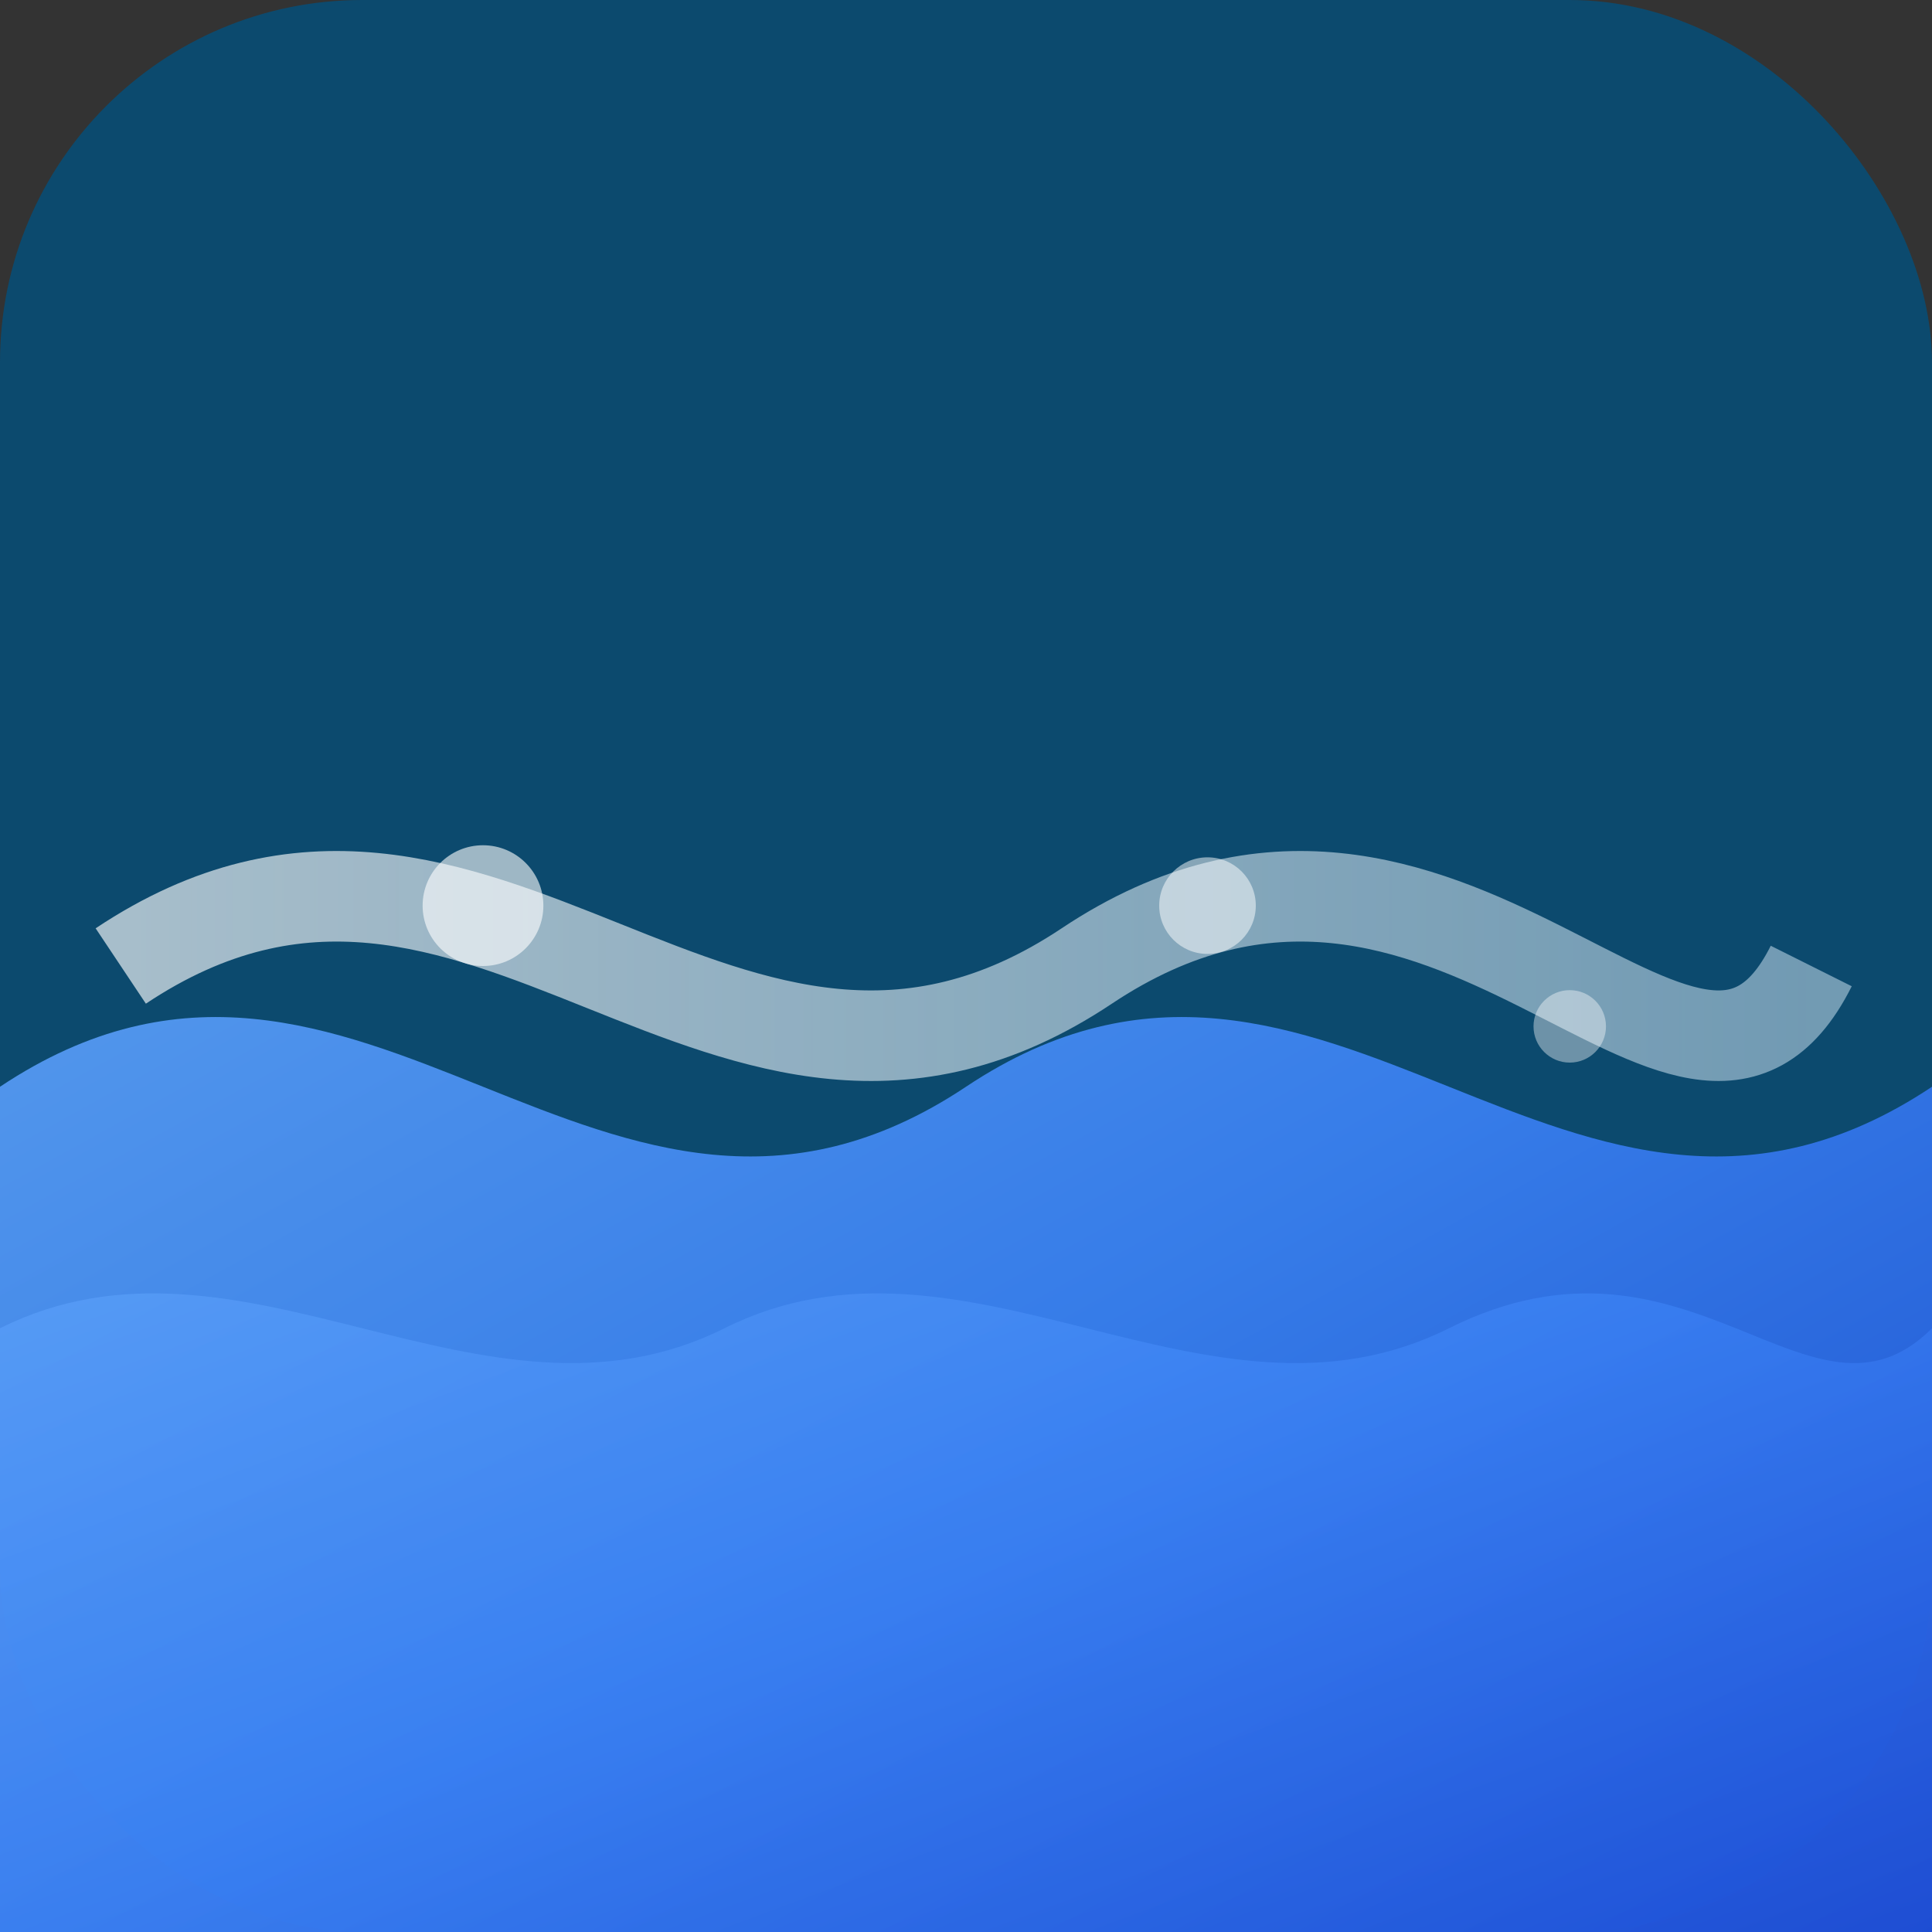 <svg width="32" height="32" viewBox="0 0 32 32" xmlns="http://www.w3.org/2000/svg">
  <rect x="0" y="0" width="32" height="32" fill="#333333" stroke="none"/>
  <defs>
    <linearGradient id="waveGradient" x1="0%" y1="0%" x2="100%" y2="100%">
      <stop offset="0%" style="stop-color:#60A5FA;stop-opacity:1" />
      <stop offset="50%" style="stop-color:#3B82F6;stop-opacity:1" />
      <stop offset="100%" style="stop-color:#1D4ED8;stop-opacity:1" />
    </linearGradient>
    <linearGradient id="foamGradient" x1="0%" y1="0%" x2="100%" y2="0%">
      <stop offset="0%" style="stop-color:#FFFFFF;stop-opacity:0.8" />
      <stop offset="100%" style="stop-color:#E0F2FE;stop-opacity:0.6" />
    </linearGradient>
  </defs>
  <rect width="32" height="32" fill="#0C4A6E" rx="6"/>
  
  <!-- Main wave -->
  <path d="M0 18 C6 14, 10 22, 16 18 C22 14, 26 22, 32 18 L32 32 L0 32 Z" fill="url(#waveGradient)" opacity="0.9"/>
  
  <!-- Secondary wave -->
  <path d="M0 22 C4 20, 8 24, 12 22 C16 20, 20 24, 24 22 C28 20, 30 24, 32 22 L32 32 L0 32 Z" fill="url(#waveGradient)" opacity="0.7"/>
  
  <!-- Wave foam/crests -->
  <path d="M2 16 C8 12, 12 20, 18 16 C24 12, 28 20, 30 16" stroke="url(#foamGradient)" stroke-width="1.5" fill="none" opacity="0.8"/>
  
  <!-- Small wave details -->
  <circle cx="8" cy="15" r="1" fill="#FFFFFF" opacity="0.6"/>
  <circle cx="20" cy="15" r="0.8" fill="#FFFFFF" opacity="0.5"/>
  <circle cx="26" cy="17" r="0.6" fill="#FFFFFF" opacity="0.4"/>
</svg> 